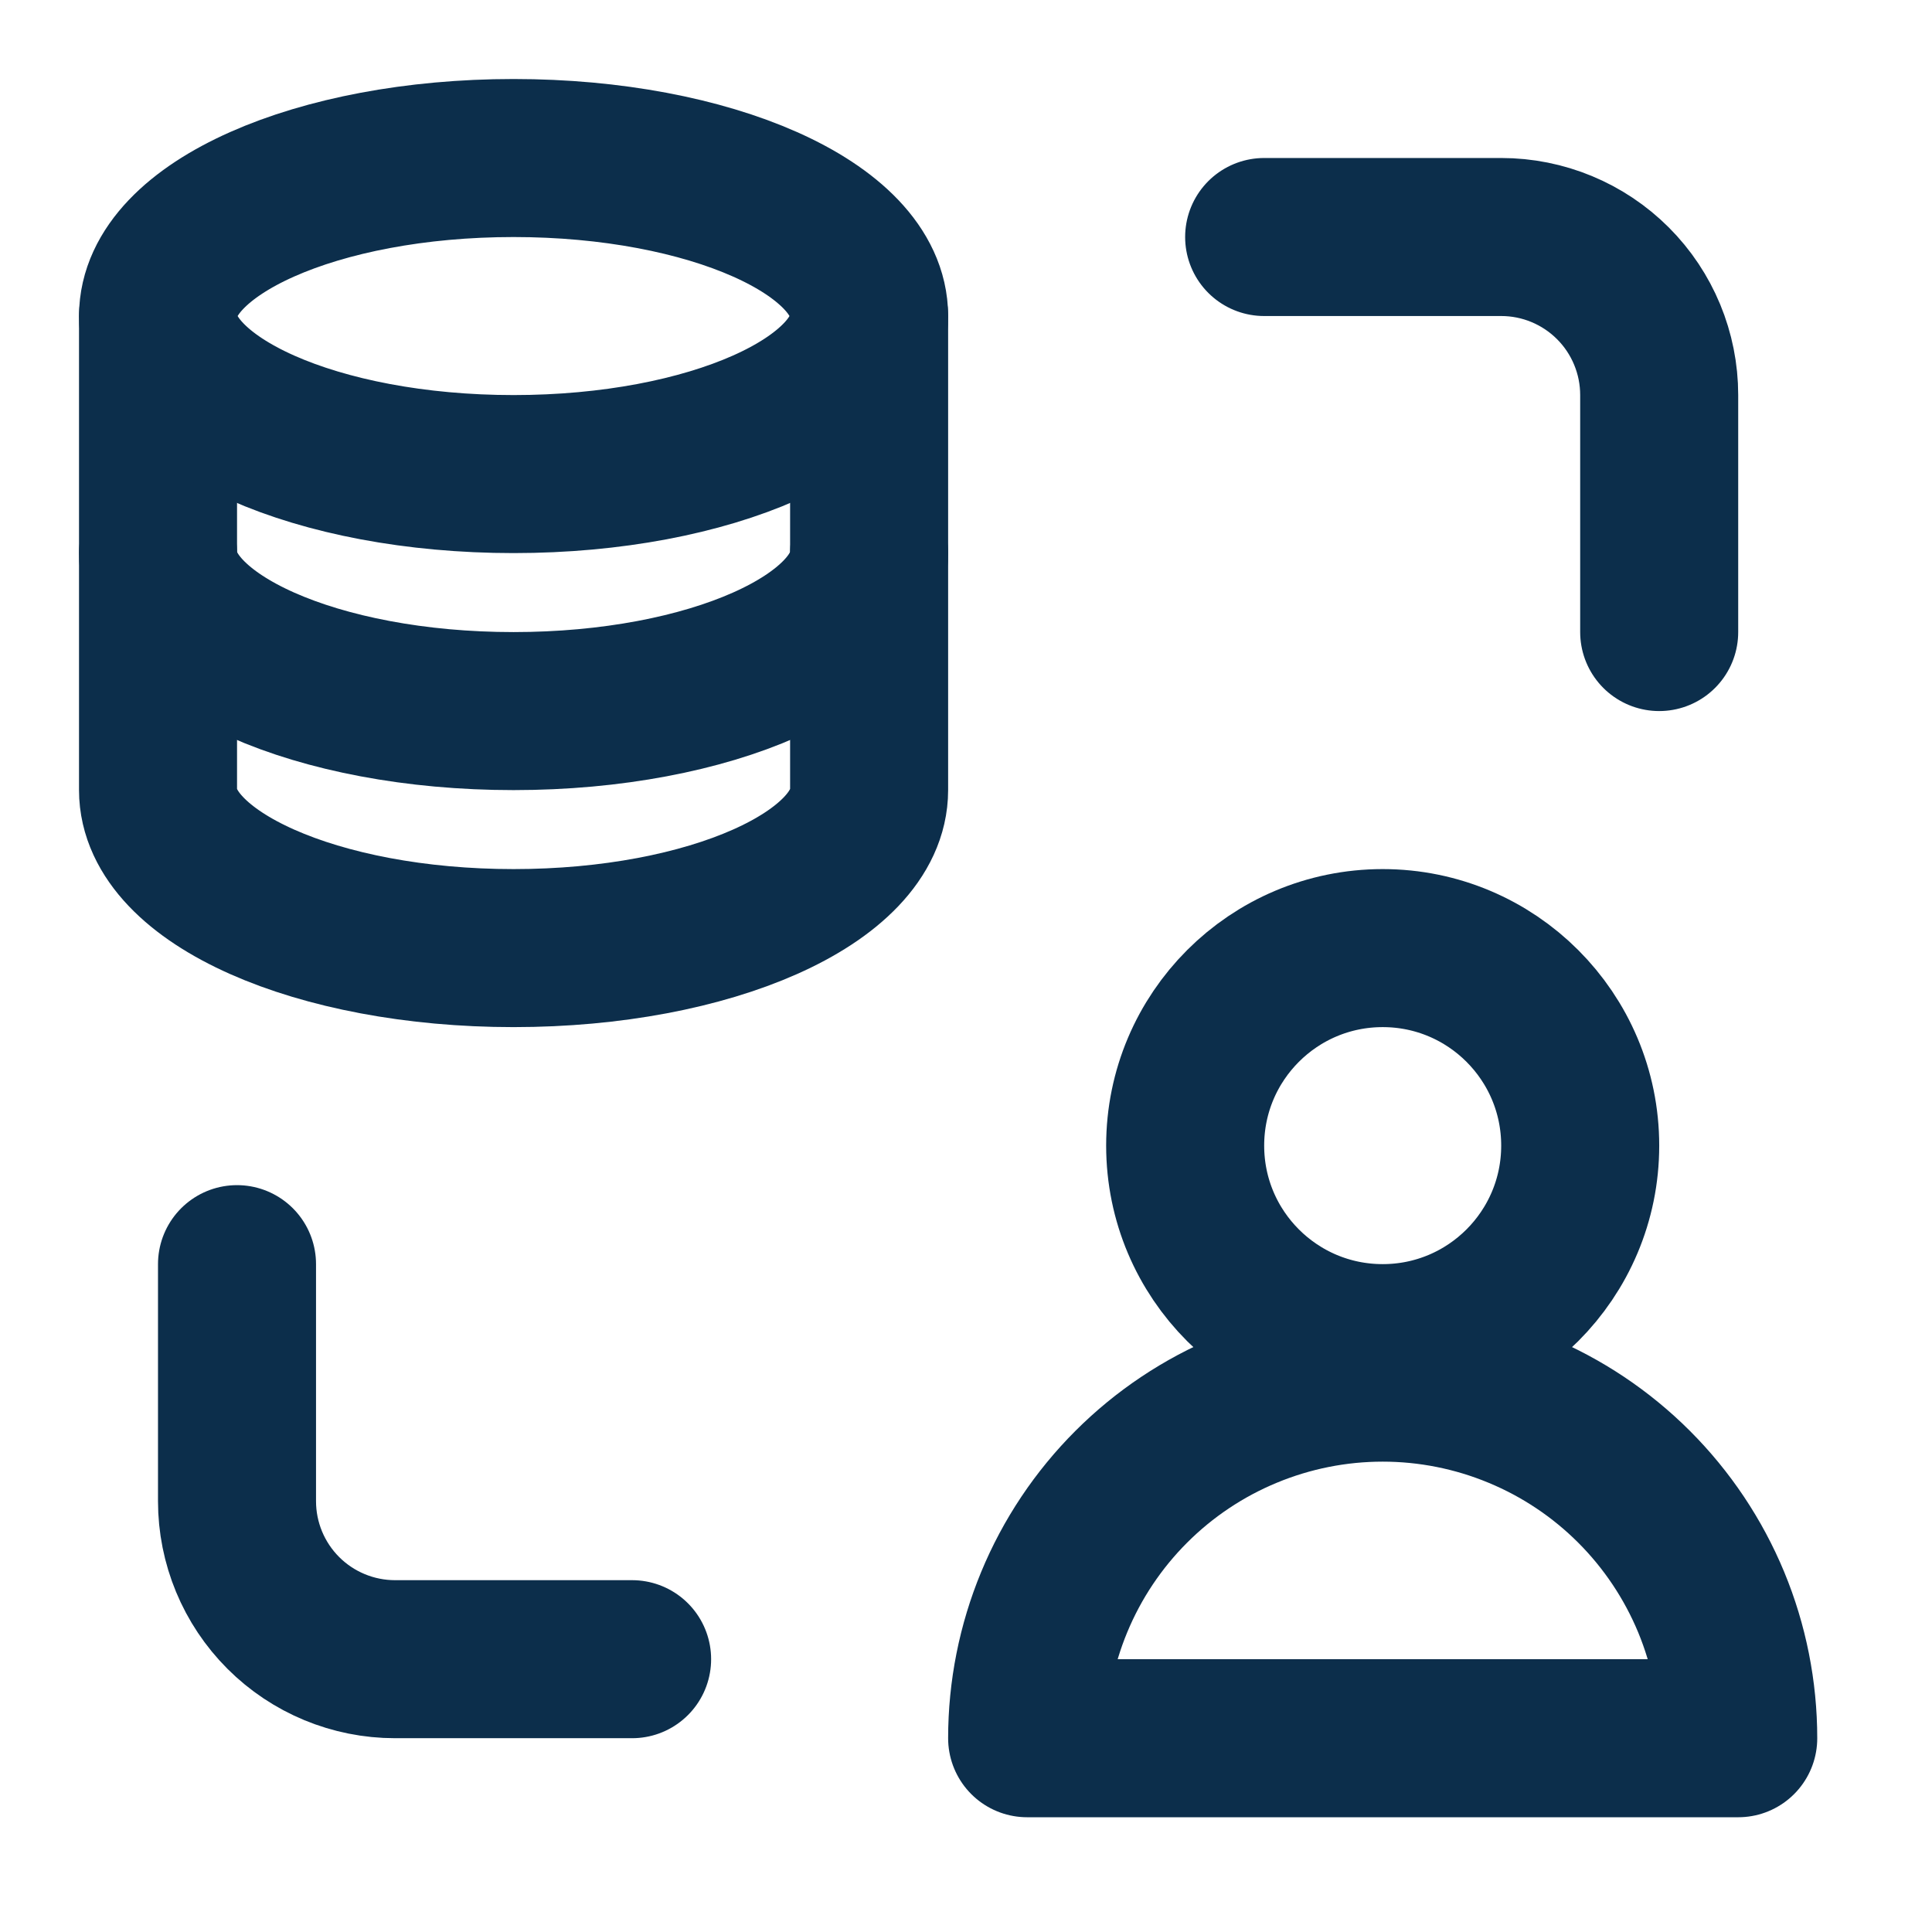 <svg width="34" height="34" viewBox="0 0 34 34" fill="none" xmlns="http://www.w3.org/2000/svg">
<path d="M15.295 5.562V13.904C15.295 15.441 12.493 16.685 9.038 16.685C5.583 16.685 2.781 15.441 2.781 13.904V5.562" stroke="#0C2E4B" stroke-width="2.781" stroke-linecap="round" stroke-linejoin="round"/>
<path d="M15.295 9.733C15.295 11.27 12.493 12.514 9.038 12.514C5.583 12.514 2.781 11.27 2.781 9.733M22.247 4.171H26.419C27.156 4.171 27.863 4.464 28.385 4.986C28.906 5.507 29.199 6.215 29.199 6.952V11.123M11.124 29.199H6.952C6.215 29.199 5.507 28.906 4.986 28.385C4.464 27.863 4.171 27.156 4.171 26.418V22.247M15.295 5.562C15.295 7.098 12.493 8.343 9.038 8.343C5.583 8.343 2.781 7.098 2.781 5.562C2.781 4.025 5.583 2.781 9.038 2.781C12.493 2.781 15.295 4.025 15.295 5.562Z" stroke="#0C2E4B" stroke-width="2.781" stroke-linecap="round" stroke-linejoin="round"/>
<path d="M24.333 23.637C26.253 23.637 27.809 22.081 27.809 20.161C27.809 18.241 26.253 16.685 24.333 16.685C22.413 16.685 20.857 18.241 20.857 20.161C20.857 22.081 22.413 23.637 24.333 23.637Z" stroke="#0C2E4B" stroke-width="2.781" stroke-linecap="round" stroke-linejoin="round"/>
<path d="M30.59 30.59H18.076C18.076 29.768 18.238 28.954 18.552 28.195C18.866 27.436 19.327 26.746 19.908 26.165C20.489 25.584 21.179 25.123 21.938 24.809C22.698 24.494 23.511 24.332 24.333 24.332C25.154 24.332 25.968 24.494 26.727 24.809C27.486 25.123 28.176 25.584 28.757 26.165C29.338 26.746 29.799 27.436 30.114 28.195C30.428 28.954 30.59 29.768 30.59 30.59Z" stroke="#0C2E4B" stroke-width="2.781" stroke-linecap="round" stroke-linejoin="round"/>
</svg>
